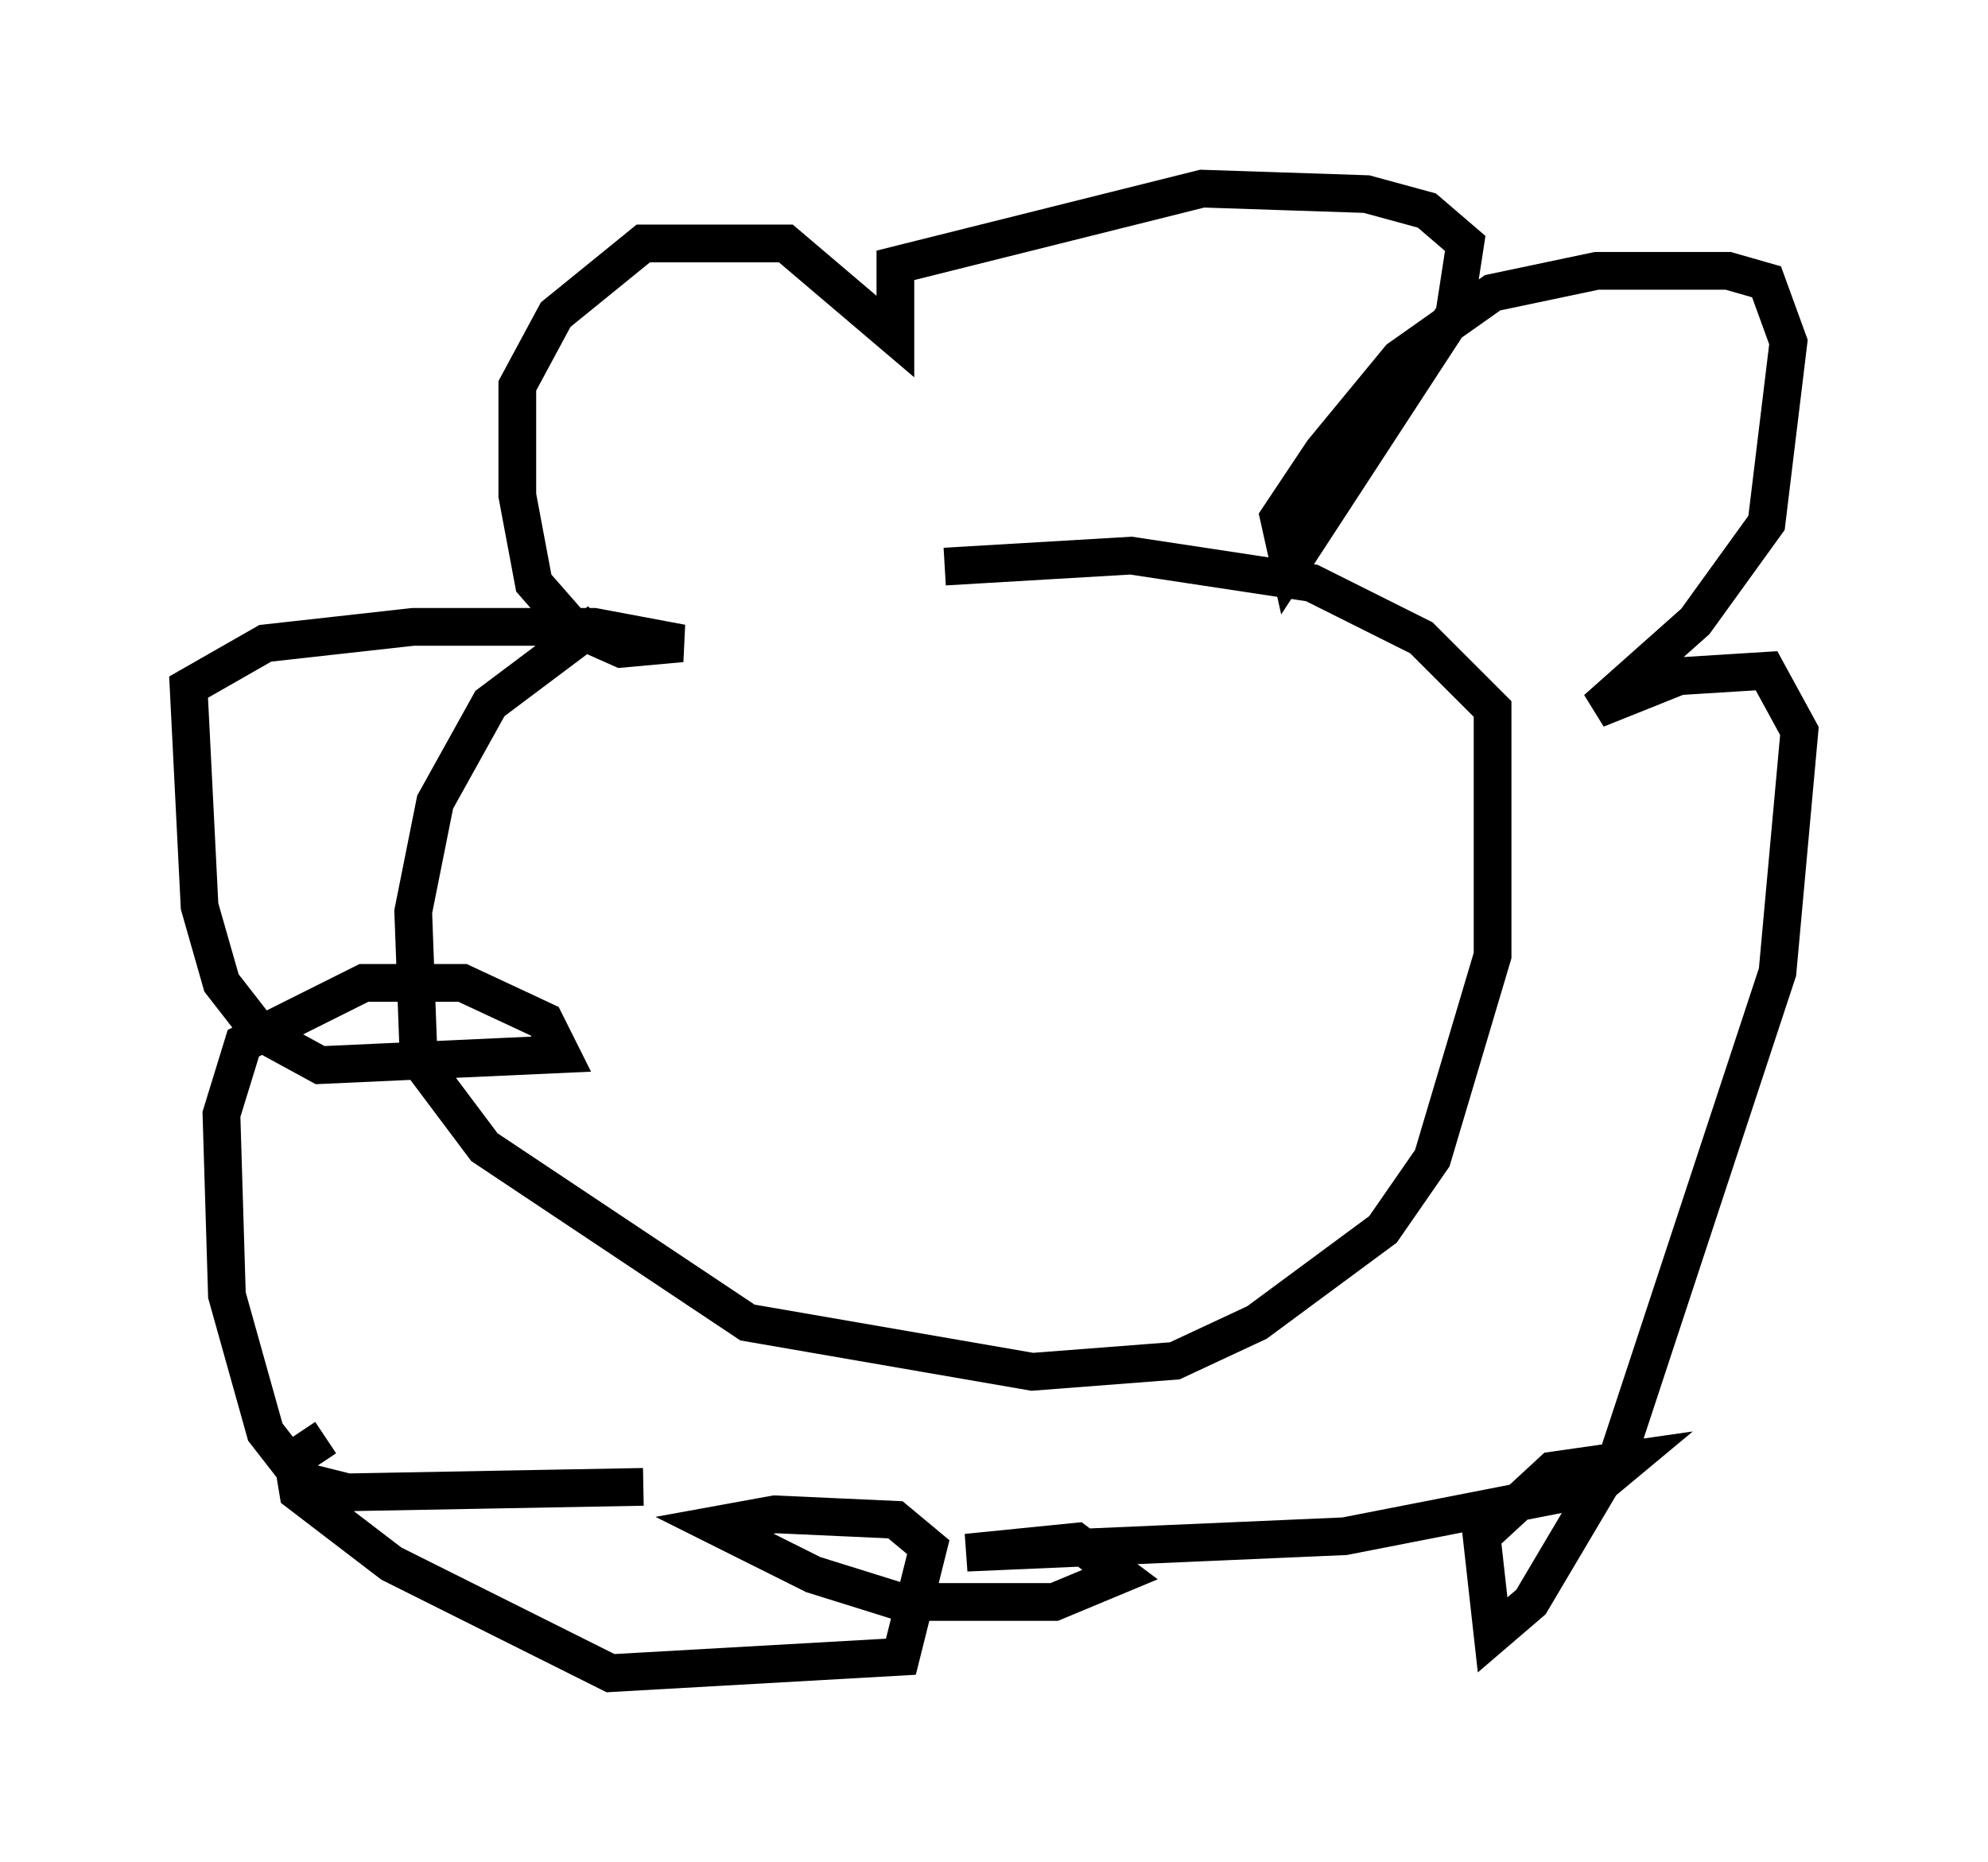<?xml version="1.0" encoding="utf-8" ?>
<svg baseProfile="full" height="49.363" version="1.1" width="52.704" xmlns="http://www.w3.org/2000/svg" xmlns:ev="http://www.w3.org/2001/xml-events" xmlns:xlink="http://www.w3.org/1999/xlink"><defs /><rect fill="white" height="49.363" width="52.704" x="0" y="0" /><path d="M24.464, 16.184 m-8.57, 0.291 l-2.905, 2.179 -1.453, 2.615 l-0.581, 2.905 0.145, 3.922 l1.743, 2.324 6.972, 4.648 l7.553, 1.307 3.777, -0.291 l2.179, -1.017 3.341, -2.469 l1.307, -1.888 1.598, -5.374 l0.0, -6.536 -1.888, -1.888 l-2.905, -1.453 -4.793, -0.726 l-4.939, 0.291 m-7.989, 24.402 l-7.844, 0.145 -1.162, -0.291 l-1.017, -1.307 -1.017, -3.631 l-0.145, -4.793 0.581, -1.888 l3.196, -1.598 2.615, 0.0 l2.179, 1.017 0.436, 0.872 l-6.391, 0.291 -1.598, -0.872 l-1.017, -1.307 -0.581, -2.034 l-0.291, -5.81 2.034, -1.162 l3.922, -0.436 4.793, 0.0 l2.324, 0.436 -1.598, 0.145 l-1.307, -0.581 -1.017, -1.162 l-0.436, -2.324 0.0, -2.905 l1.017, -1.888 2.324, -1.888 l3.777, 0.0 2.905, 2.469 l0.0, -1.888 8.134, -2.034 l4.358, 0.145 1.598, 0.436 l1.017, 0.872 -0.291, 1.888 l-4.358, 6.682 -0.291, -1.307 l1.162, -1.743 2.034, -2.469 l2.469, -1.743 2.76, -0.581 l3.486, 0.0 1.017, 0.291 l0.581, 1.598 -0.581, 4.793 l-1.888, 2.615 -2.615, 2.324 l2.179, -0.872 2.324, -0.145 l0.872, 1.598 -0.581, 6.391 l-4.212, 12.782 -2.324, 3.922 l-1.017, 0.872 -0.291, -2.615 l1.888, -1.743 2.034, -0.291 l-0.872, 0.726 -6.682, 1.307 l-10.022, 0.436 2.905, -0.291 l1.162, 0.872 -1.743, 0.726 l-4.067, 0.0 -2.324, -0.726 l-2.615, -1.307 1.598, -0.291 l3.196, 0.145 0.872, 0.726 l-0.726, 2.905 -7.698, 0.436 l-5.81, -2.905 -2.469, -1.888 l-0.145, -0.872 0.872, -0.581 " fill="none" stroke="black" stroke-width="1" /></svg>